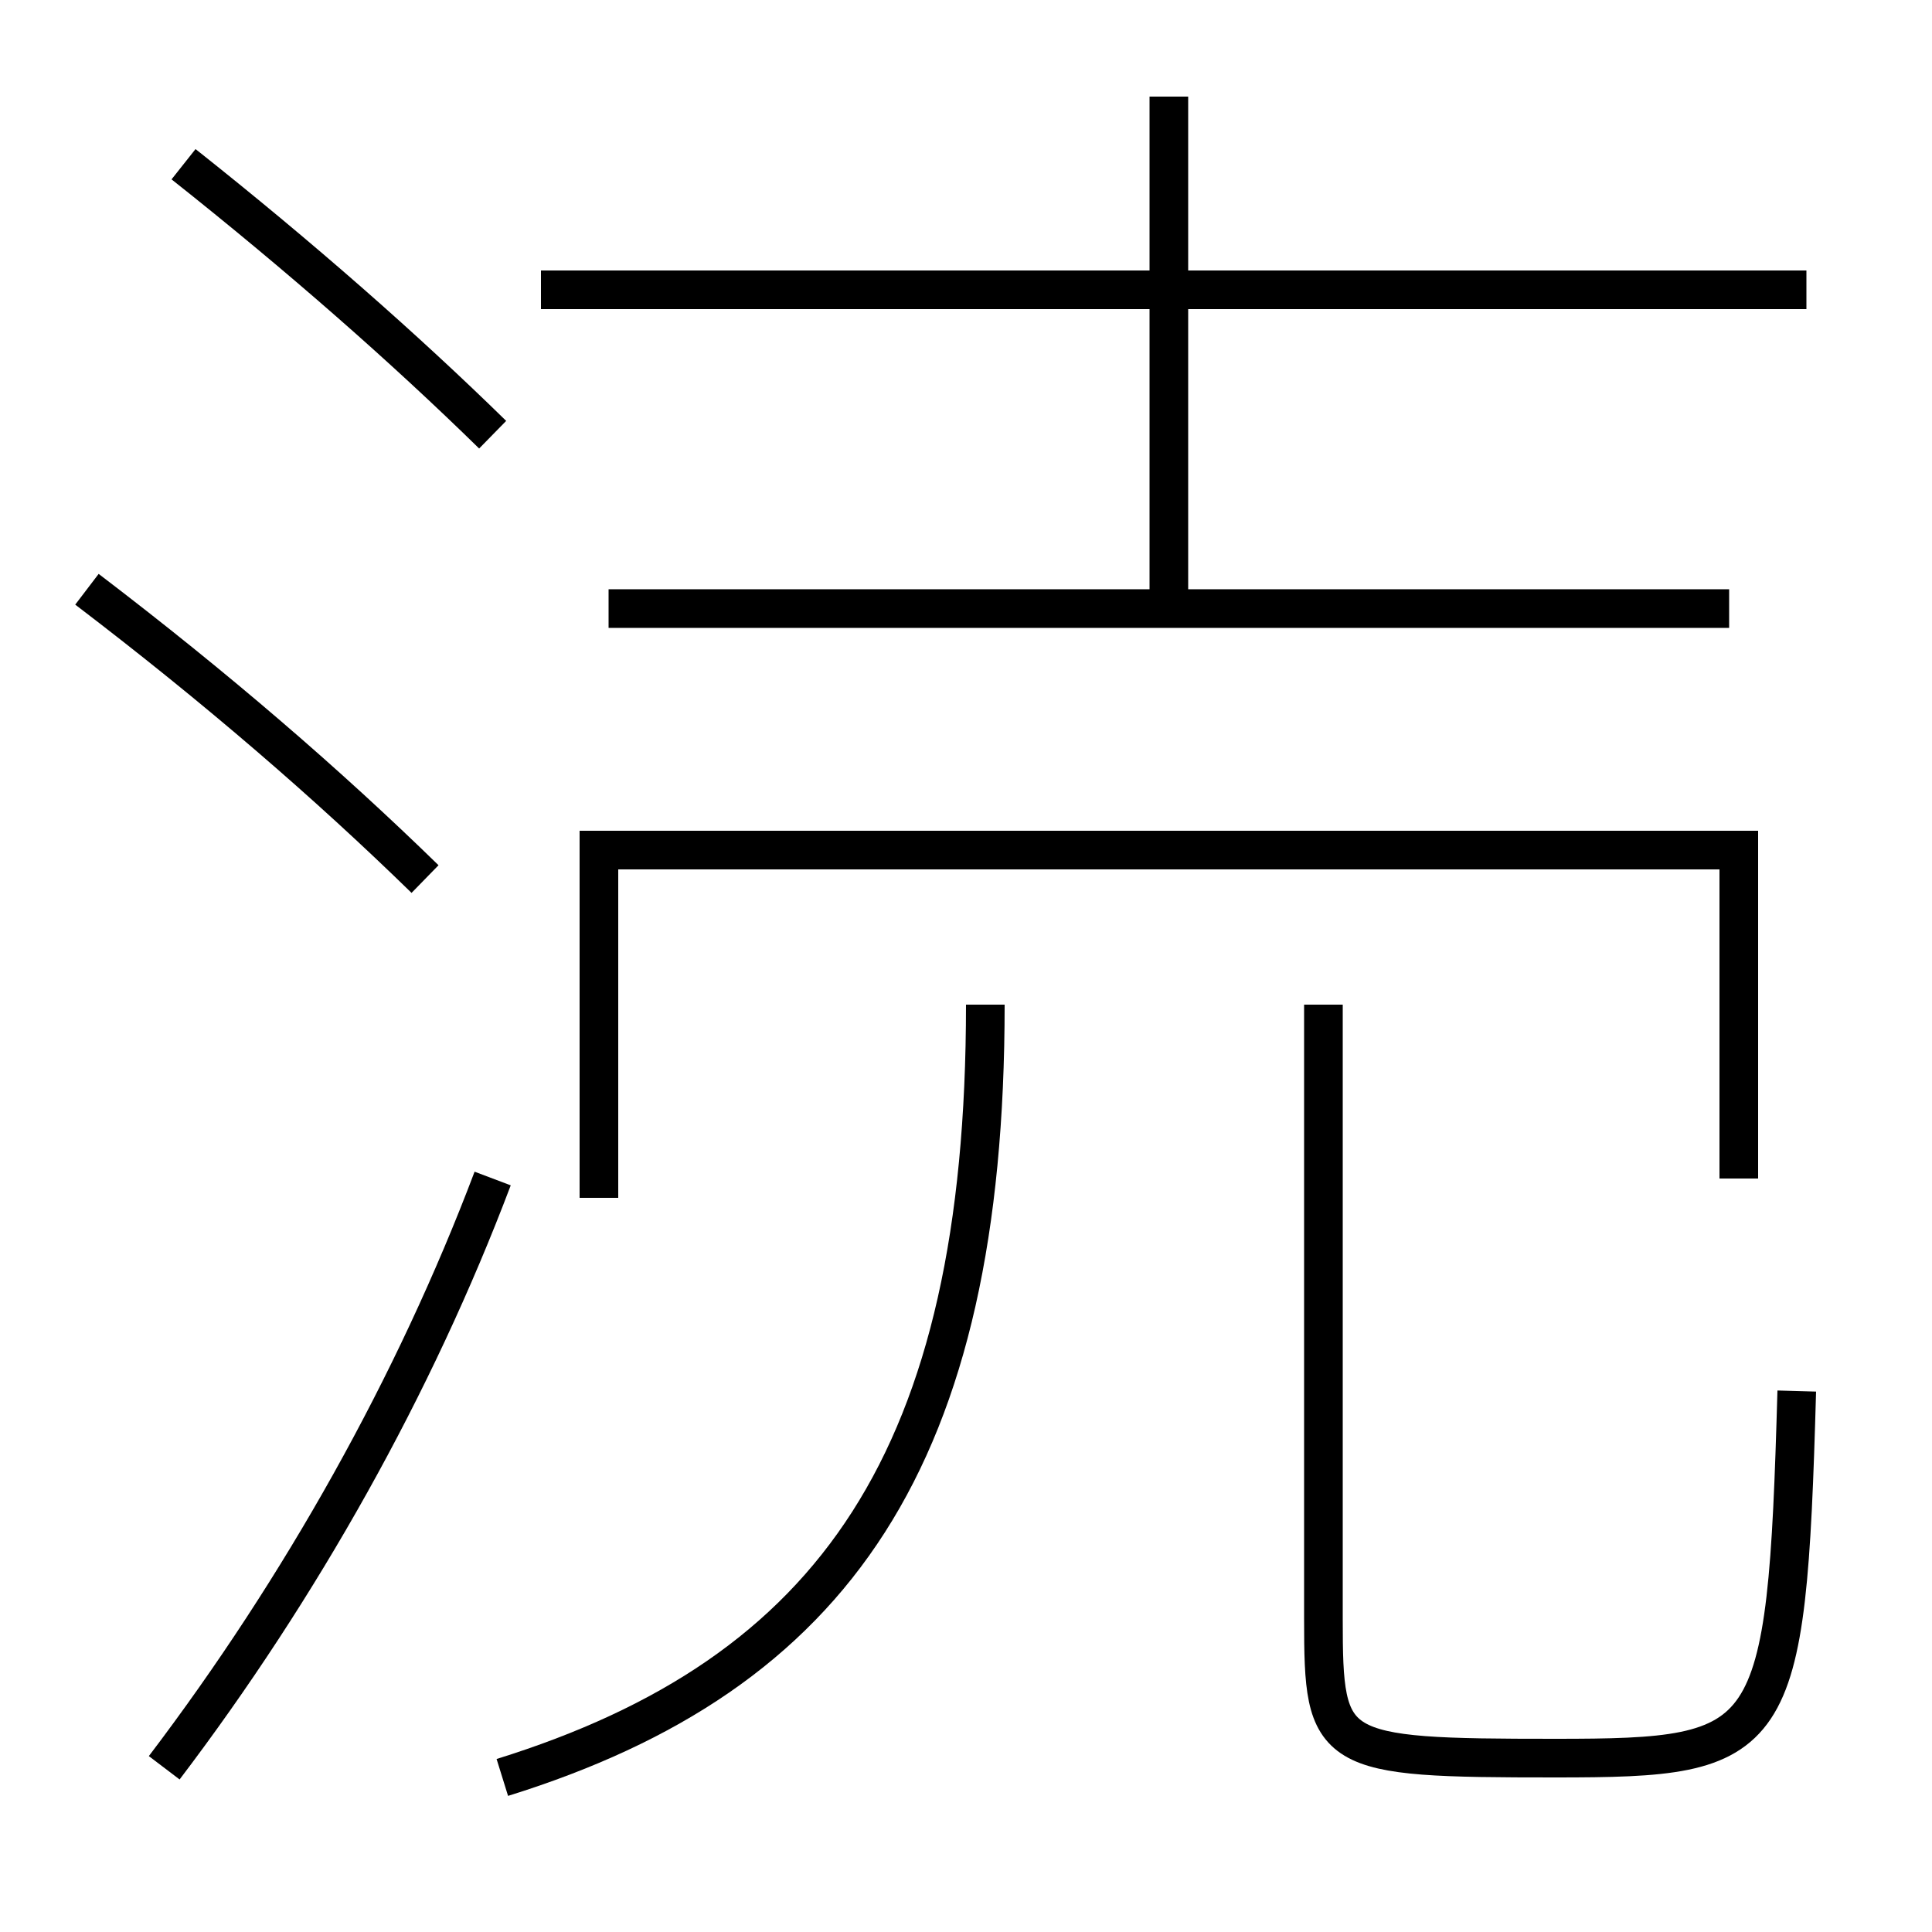 <?xml version='1.0' encoding='utf-8'?>
<svg xmlns="http://www.w3.org/2000/svg" height="100px" version="1.0" viewBox="0 0 100 100" width="100px" x="0px" y="0px">
<line fill="none" stroke="#000000" stroke-width="2" x1="31.5" x2="89.5" y1="31.5" y2="31.5" /><line fill="none" stroke="#000000" stroke-width="2" x1="93.5" x2="28" y1="15" y2="15" /><line fill="none" stroke="#000000" stroke-width="2" x1="60.5" x2="60.5" y1="31.5" y2="5" /><polyline fill="none" points="90,61 90,44 31,44 31,62" stroke="#000000" stroke-width="2" /><path d="M8.5,91.5 c7.072,-9.315 12.963,-19.819 17,-30.5" fill="none" stroke="#000000" stroke-width="2" /><path d="M25.5,22.5 c-4.551,-4.456 -9.955,-9.209 -16,-14" fill="none" stroke="#000000" stroke-width="2" /><path d="M22,45.5 c-5.014,-4.892 -10.751,-9.858 -17.5,-15" fill="none" stroke="#000000" stroke-width="2" /><path d="M26,92 c17.216,-5.356 25,-16.565 25,-40" fill="none" stroke="#000000" stroke-width="2" /><path d="M68.5,52 v31.8 c0,6.986 0.293,7.2 12,7.2 c11.381,0 11.979,-0.565 12.5,-19" fill="none" stroke="#000000" stroke-width="2" /></svg>